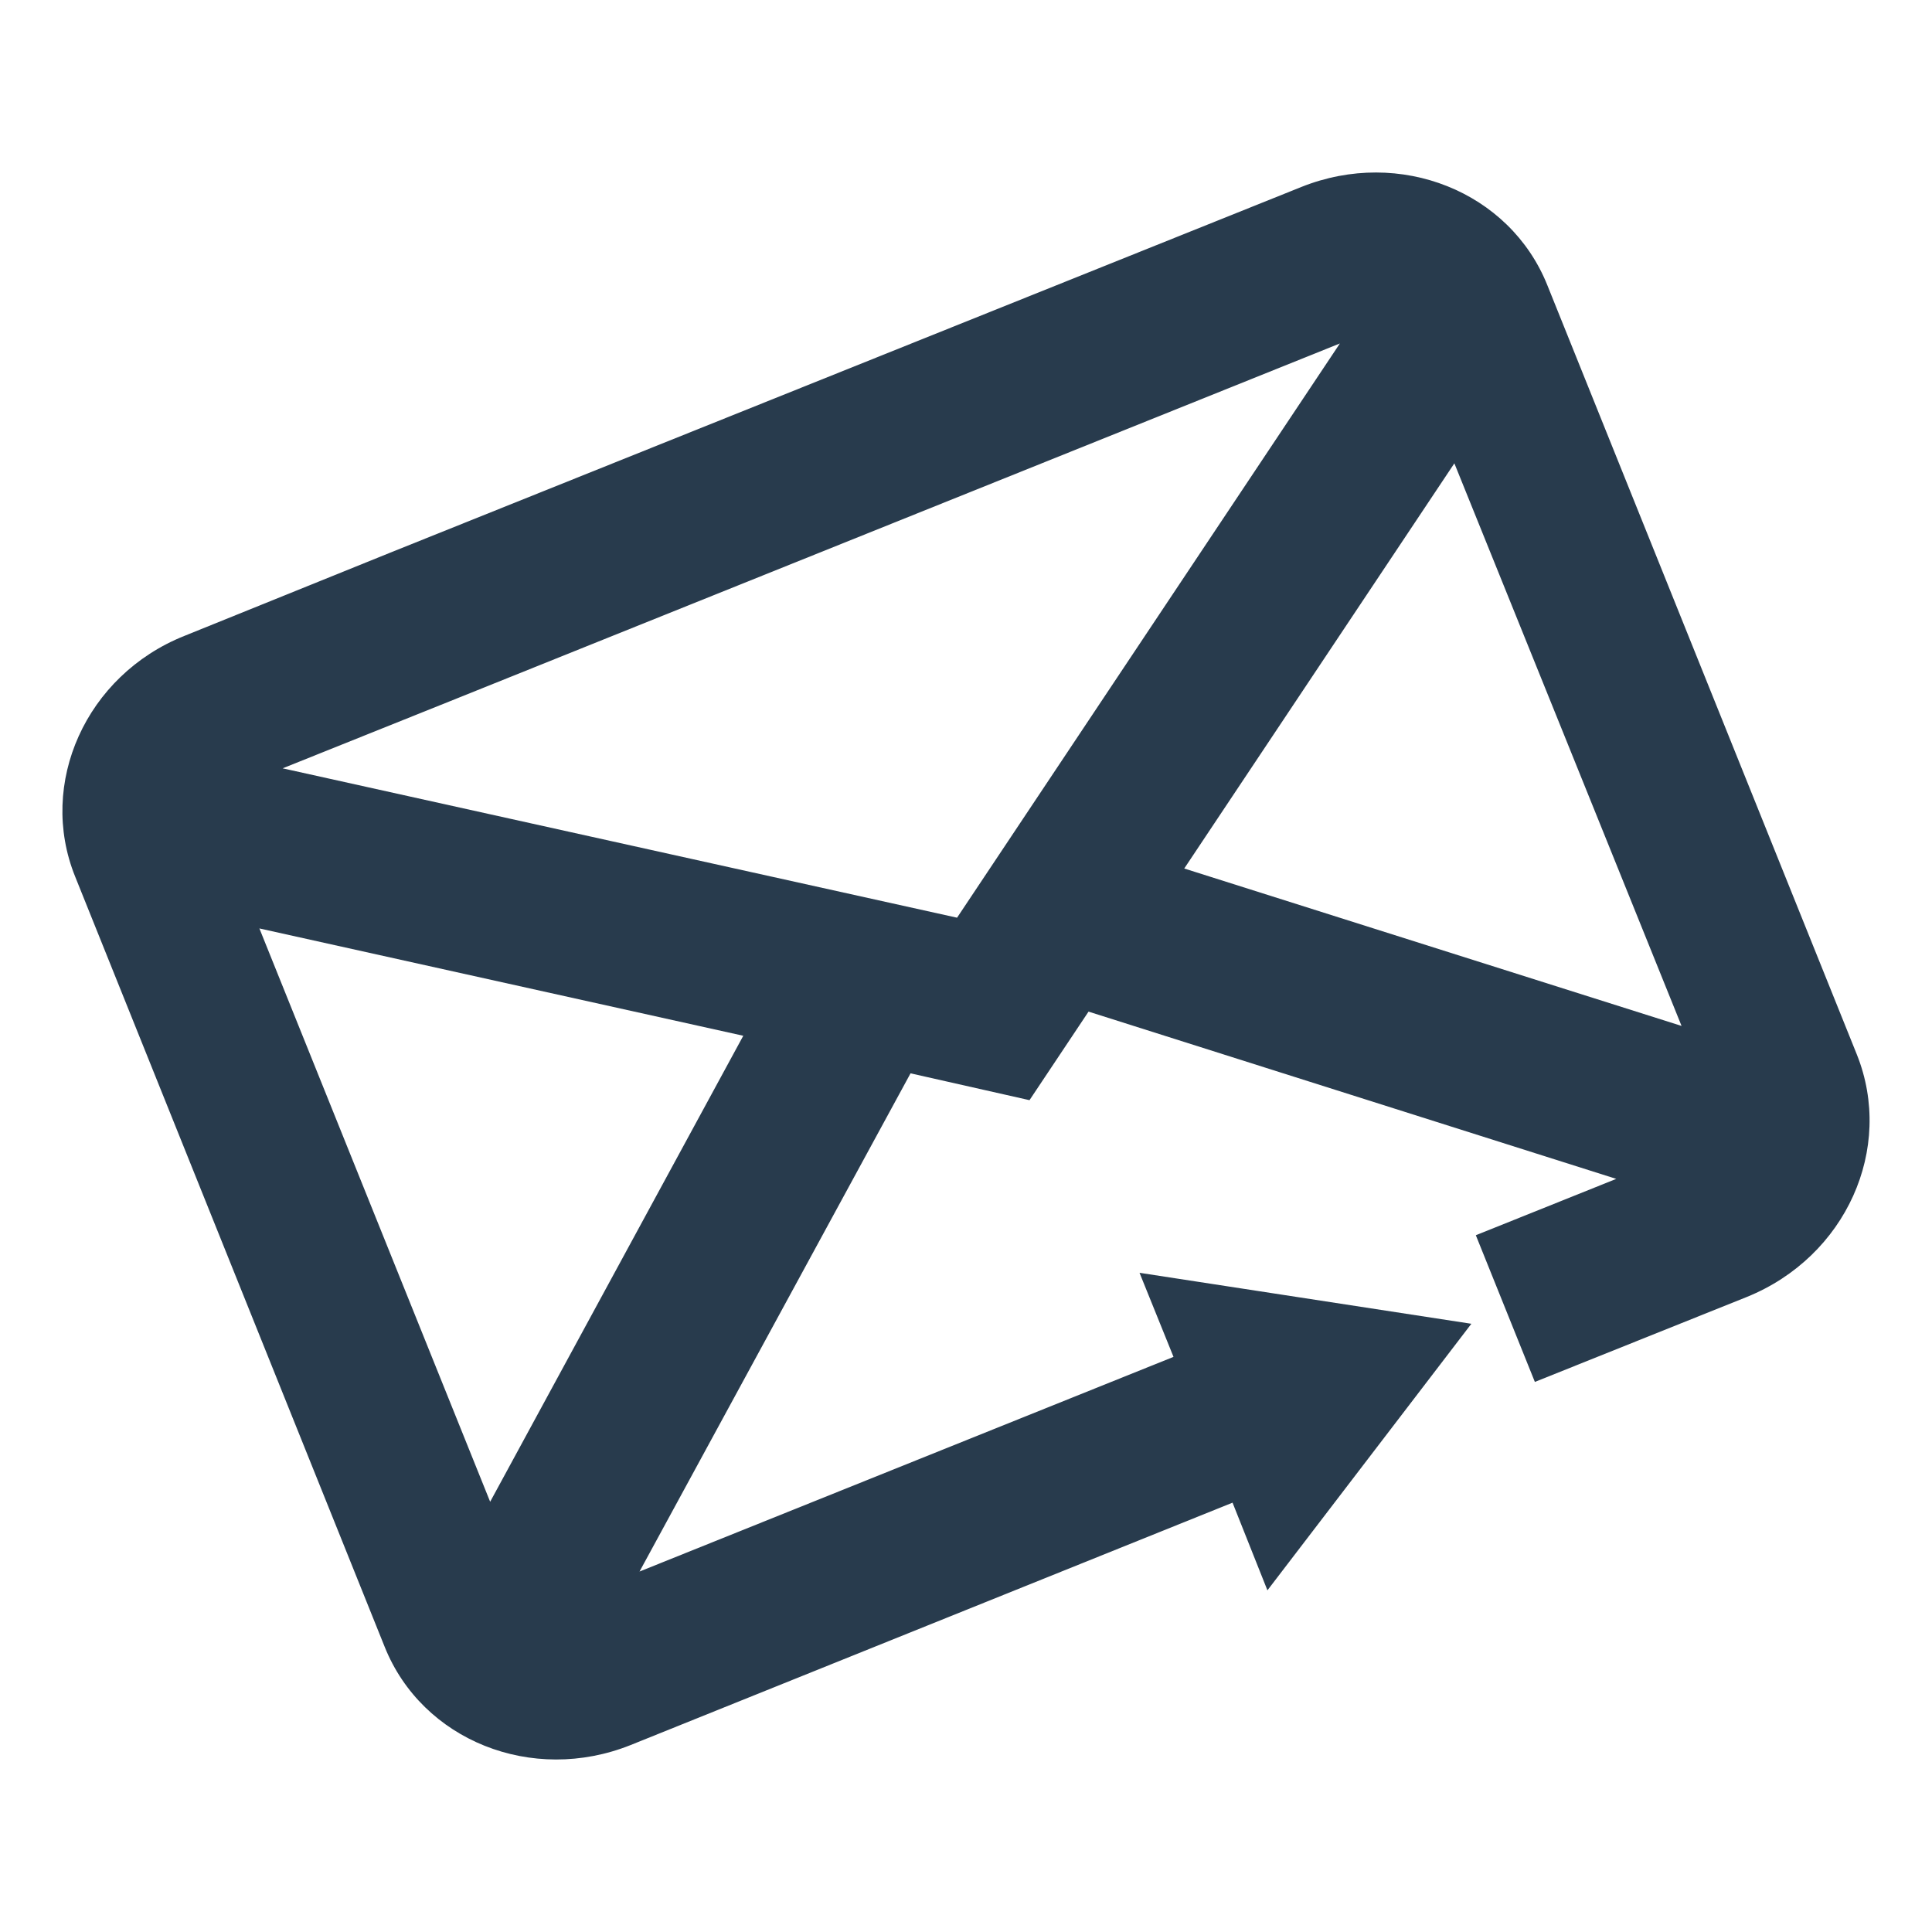 <?xml version="1.0" ?>
<svg xmlns="http://www.w3.org/2000/svg" viewBox="0 0 216 216">
	<path fill="#283B4D" d="M207.6,117.9L173,31.9c-4.2-10.5-16.5-15.4-27.5-11L43.6,61.8l-23,9.3C9.6,75.5,4.2,87.6,8.4,98L43,184.1  c4.2,10.5,16.5,15.4,27.5,11l67.3-27.1l3.9,9.8l22.8-29.8l-37.1-5.7l3.8,9.4l-59.7,24l30.3-55.7l13.3,3l6.6-9.9l59,18.7l-15.7,6.3  l6.6,16.4l23.7-9.5C206.4,140.5,211.8,128.4,207.6,117.9z M54.8,167.9l-25.8-64.1l54.1,12L54.8,167.9z M107,102.6L31.6,85.9  l18.7-7.5l99.5-40L107,102.6z M132.4,97.1l30.2-45.3L174.8,82l13.2,32.7L132.4,97.1z"/>
</svg>
